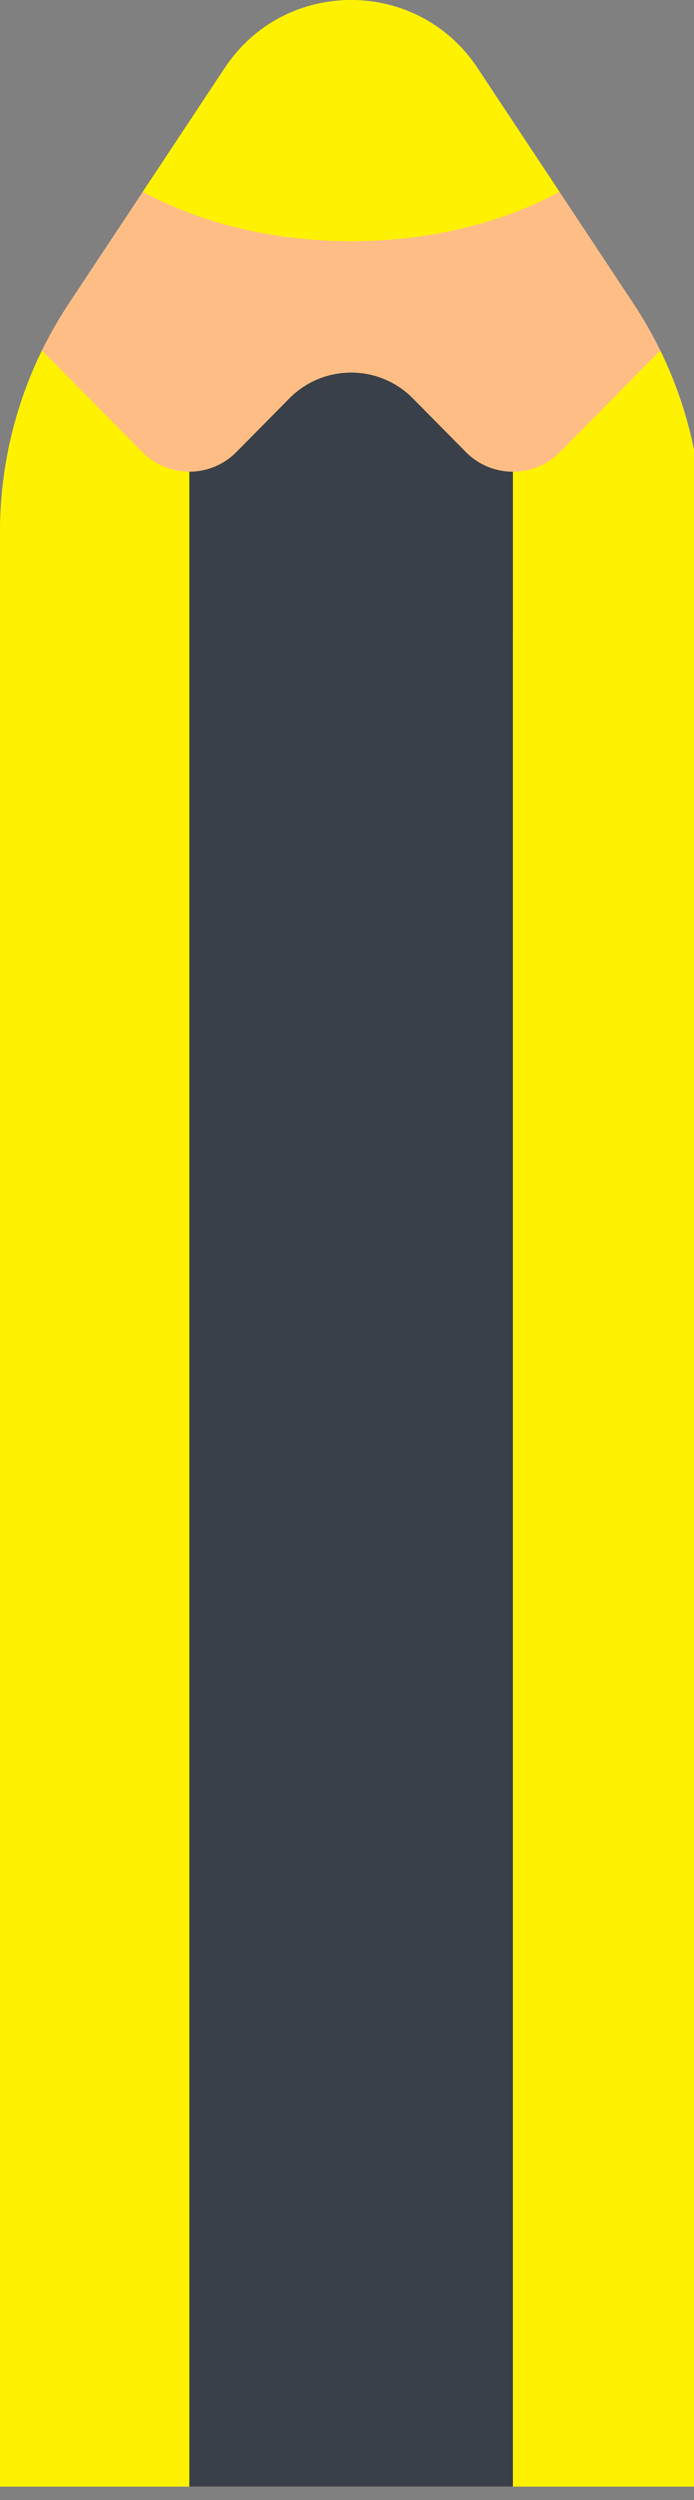 <svg xmlns="http://www.w3.org/2000/svg" width="25" height="90" fill="none" style=""><rect width="100%" height="100%" fill="#808080" stroke="none"/><rect id="backgroundrect" width="100%" height="100%" x="0" y="0" fill="none" stroke="none"/>




<g class="currentLayer" style=""><title>Layer 1</title><path d="M25.296,89.518 L0,89.518 L0,19.151 C0,16.227 0.861,13.368 2.476,10.931 L8.099,2.444 C10.257,-0.814 15.039,-0.813 17.197,2.444 L22.82,10.931 C24.434,13.368 25.296,16.227 25.296,19.151 L25.296,89.518 z" fill="#FFBD86" id="svg_1" class=""/><path d="M20.171,16.275 C19.238,17.218 17.715,17.218 16.782,16.275 L14.872,14.342 C13.648,13.104 11.648,13.104 10.424,14.342 L8.515,16.274 C7.582,17.218 6.058,17.218 5.125,16.274 L1.511,12.617 C0.521,14.644 0.001,16.878 0.001,19.151 L0.001,89.518 L25.296,89.518 L25.296,19.151 C25.296,16.878 24.776,14.644 23.786,12.618 L20.171,16.275 z" fill="#FFF200" id="svg_2" class=""/><path d="M6.82,89.518 L18.476,89.518 L18.477,16.982 C17.863,16.981 17.248,16.746 16.782,16.274 L14.872,14.341 C13.648,13.103 11.648,13.103 10.424,14.342 L8.514,16.274 C8.048,16.745 7.434,16.981 6.82,16.981 L6.82,89.518 z" fill="#394049" id="svg_3" class=""/><path d="M20.156,6.908 L17.198,2.443 C15.04,-0.814 10.257,-0.815 8.099,2.443 L5.141,6.908 C7.205,8.018 9.812,8.683 12.648,8.683 C15.485,8.683 18.091,8.018 20.156,6.908 z" fill="#FFF200" id="svg_4" class=""/></g></svg>